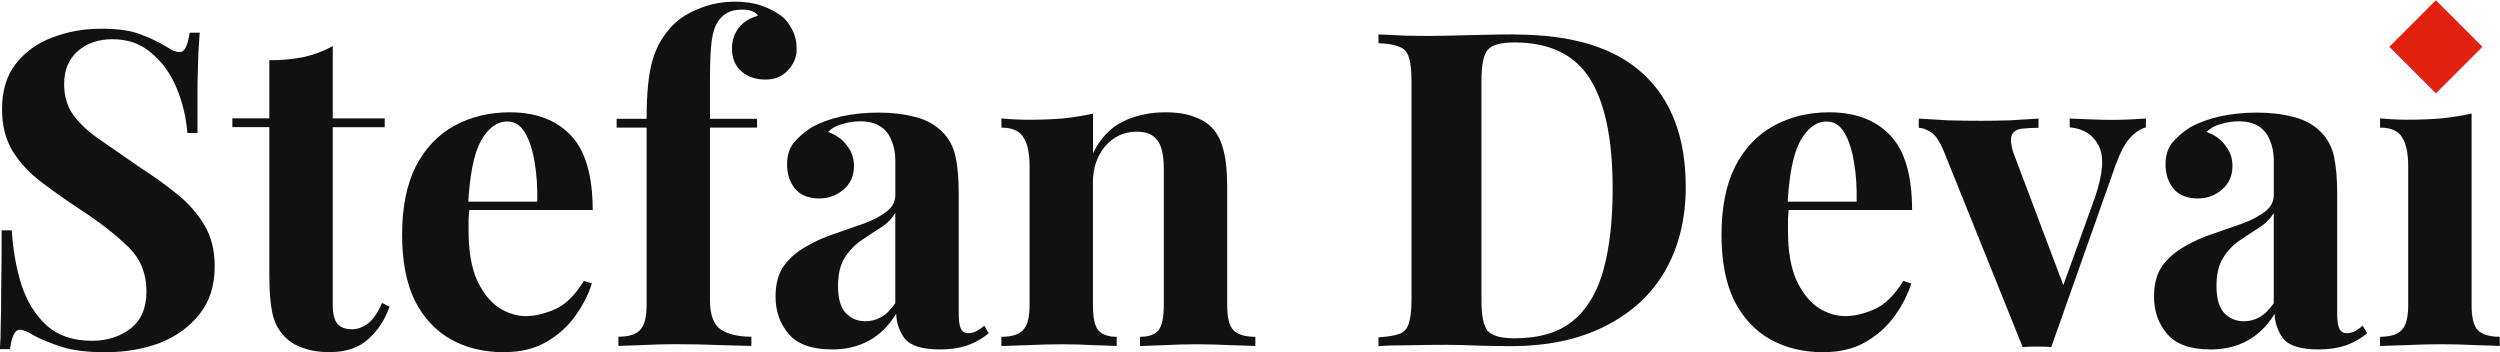<svg class="svg-logo-stefan" width="60.103mm" height="8.466mm" version="1.1" viewBox="0 0 60.103 8.466" xmlns="http://www.w3.org/2000/svg">
 <g transform="translate(-209.59 -130.99)">
  <g fill="#111" class="svg-logo-stefan-letters">
   <path d="m212.01 131.68q0.624 0 0.963 0.138 0.339 0.127 0.582 0.275 0.127 0.074 0.201 0.116 0.085 0.032 0.159 0.032 0.169 0 0.233-0.466h0.243q-0.011 0.201-0.032 0.487-0.011 0.275-0.021 0.73 0 0.455 0 1.196h-0.243q-0.042-0.55-0.254-1.069-0.212-0.519-0.603-0.847-0.381-0.339-0.942-0.339-0.508 0-0.836 0.286-0.328 0.286-0.328 0.794 0 0.423 0.212 0.73 0.212 0.296 0.614 0.582 0.413 0.286 0.995 0.688 0.508 0.328 0.91 0.656t0.646 0.741q0.243 0.413 0.243 0.984 0 0.699-0.37 1.154-0.36 0.455-0.953 0.688-0.593 0.222-1.302 0.222-0.656 0-1.048-0.127-0.392-0.127-0.656-0.265-0.233-0.148-0.36-0.148-0.169 0-0.233 0.466h-0.243q0.021-0.254 0.021-0.593 0.011-0.339 0.011-0.878 0.011-0.55 0.011-1.386h0.243q0.042 0.699 0.233 1.312 0.201 0.603 0.603 0.974 0.413 0.37 1.09 0.37 0.55 0 0.931-0.296 0.381-0.296 0.381-0.889 0-0.656-0.445-1.079-0.445-0.434-1.143-0.889-0.497-0.328-0.931-0.656-0.434-0.328-0.699-0.751-0.254-0.423-0.254-1.005 0-0.667 0.328-1.09 0.339-0.434 0.878-0.635 0.55-0.212 1.164-0.212z"/>
   <path d="m217.59 132.1v1.736h1.249v0.212h-1.249v4.276q0 0.318 0.116 0.455 0.116 0.127 0.349 0.127 0.191 0 0.381-0.138 0.191-0.148 0.339-0.497l0.18 0.095q-0.169 0.476-0.519 0.783-0.339 0.307-0.931 0.307-0.349 0-0.614-0.095-0.265-0.085-0.445-0.265-0.233-0.233-0.307-0.572-0.074-0.349-0.074-0.9v-3.577h-0.889v-0.212h0.889v-1.397q0.445 0 0.815-0.074 0.381-0.085 0.709-0.265z"/>
   <path d="m221.85 133.69q0.931 0 1.46 0.55 0.529 0.55 0.529 1.799h-3.482l-0.021-0.201h2.17q0.011-0.519-0.064-0.953-0.074-0.445-0.233-0.709-0.159-0.265-0.423-0.265-0.37 0-0.635 0.466-0.254 0.466-0.307 1.545l0.032 0.064q-0.011 0.127-0.021 0.265 0 0.138 0 0.286 0 0.73 0.201 1.185 0.212 0.455 0.529 0.667 0.318 0.201 0.646 0.201 0.318 0 0.688-0.159 0.381-0.159 0.709-0.688l0.191 0.064q-0.127 0.402-0.402 0.783-0.275 0.381-0.699 0.624-0.423 0.243-1.016 0.243-0.72 0-1.27-0.307-0.55-0.307-0.868-0.931-0.307-0.624-0.307-1.587 0-0.984 0.328-1.64 0.339-0.656 0.921-0.974 0.593-0.328 1.344-0.328z"/>
   <path d="m227.25 131.03q0.37 0 0.646 0.095 0.275 0.095 0.487 0.254 0.148 0.116 0.254 0.328 0.106 0.201 0.106 0.466 0 0.286-0.212 0.508-0.201 0.222-0.54 0.222-0.349 0-0.582-0.201-0.222-0.201-0.222-0.55 0-0.275 0.159-0.487t0.466-0.296q-0.032-0.064-0.127-0.106-0.095-0.042-0.254-0.042-0.212 0-0.349 0.074t-0.222 0.201q-0.116 0.159-0.159 0.466-0.042 0.296-0.042 0.921v0.963h1.132v0.212h-1.132v4.159q0 0.519 0.265 0.699 0.265 0.169 0.73 0.169v0.222q-0.275-0.011-0.773-0.021-0.497-0.021-1.048-0.021-0.402 0-0.794 0.021-0.381 0.011-0.582 0.021v-0.222q0.37 0 0.519-0.159 0.159-0.159 0.159-0.603v-4.265h-0.72v-0.212h0.72q0-0.942 0.148-1.429 0.148-0.497 0.519-0.857 0.233-0.222 0.614-0.37 0.392-0.159 0.836-0.159z"/>
   <path d="m229.58 139.39q-0.709 0-1.027-0.37-0.318-0.37-0.318-0.9 0-0.455 0.201-0.741 0.212-0.286 0.54-0.466 0.328-0.191 0.688-0.307 0.37-0.127 0.699-0.243 0.339-0.127 0.54-0.286 0.212-0.159 0.212-0.402v-0.826q0-0.275-0.095-0.487-0.085-0.222-0.275-0.339-0.18-0.116-0.476-0.116-0.212 0-0.423 0.064-0.212 0.053-0.349 0.191 0.296 0.106 0.455 0.328 0.169 0.212 0.169 0.487 0 0.36-0.254 0.572-0.243 0.212-0.582 0.212-0.381 0-0.582-0.233-0.191-0.243-0.191-0.582 0-0.307 0.148-0.508 0.159-0.201 0.434-0.381 0.296-0.169 0.709-0.265 0.423-0.095 0.91-0.095 0.487 0 0.878 0.106 0.392 0.095 0.656 0.36 0.243 0.243 0.318 0.603 0.074 0.349 0.074 0.889v2.879q0 0.254 0.053 0.36 0.053 0.106 0.18 0.106 0.106 0 0.201-0.053 0.095-0.053 0.18-0.127l0.106 0.18q-0.222 0.191-0.519 0.296-0.286 0.095-0.646 0.095-0.635 0-0.847-0.254-0.201-0.265-0.212-0.603-0.265 0.434-0.656 0.646-0.381 0.212-0.9 0.212zm0.815-0.677q0.201 0 0.37-0.095 0.18-0.095 0.349-0.339v-2.17q-0.127 0.212-0.36 0.36-0.222 0.138-0.466 0.307-0.233 0.159-0.392 0.413t-0.159 0.677q0 0.455 0.191 0.656 0.191 0.191 0.466 0.191z"/>
   <path d="m237.6 133.69q0.445 0 0.72 0.116 0.286 0.106 0.445 0.296 0.169 0.201 0.243 0.519 0.085 0.318 0.085 0.857v2.847q0 0.445 0.148 0.603 0.159 0.159 0.529 0.159v0.222q-0.201-0.011-0.603-0.021-0.402-0.021-0.794-0.021-0.402 0-0.794 0.021-0.381 0.011-0.582 0.021v-0.222q0.318 0 0.445-0.159t0.127-0.603v-3.291q0-0.265-0.053-0.455-0.053-0.201-0.191-0.307-0.138-0.116-0.413-0.116-0.445 0-0.751 0.349-0.296 0.349-0.296 0.878v2.942q0 0.445 0.127 0.603 0.138 0.159 0.445 0.159v0.222q-0.191-0.011-0.561-0.021-0.36-0.021-0.751-0.021-0.402 0-0.826 0.021-0.423 0.011-0.635 0.021v-0.222q0.37 0 0.519-0.159 0.159-0.159 0.159-0.603v-3.334q0-0.476-0.148-0.699-0.138-0.233-0.529-0.233v-0.222q0.339 0.032 0.656 0.032 0.445 0 0.826-0.032 0.392-0.042 0.72-0.116v0.953q0.265-0.54 0.72-0.762t1.016-0.222z"/>
   <path d="m246 131.82q2.085 0 3.101 0.953 1.016 0.942 1.016 2.709 0 1.154-0.497 2.021-0.497 0.857-1.45 1.333-0.942 0.476-2.265 0.476-0.254 0-0.73-0.011-0.466-0.021-0.815-0.021-0.466 0-0.921 0.011-0.445 0-0.709 0.021v-0.212q0.339-0.021 0.508-0.085t0.222-0.254q0.064-0.191 0.064-0.572v-5.249q0-0.392-0.064-0.572-0.053-0.191-0.233-0.254-0.169-0.074-0.497-0.085v-0.212q0.265 0.011 0.709 0.032 0.455 0.011 0.9 0 0.381-0.011 0.857-0.021 0.487-0.011 0.804-0.011zm-0.011 0.191q-0.487 0-0.635 0.18-0.148 0.18-0.148 0.73v5.292q0 0.55 0.148 0.73 0.159 0.18 0.646 0.18 0.889 0 1.397-0.413 0.519-0.423 0.741-1.228t0.222-1.958q0-1.778-0.55-2.646t-1.82-0.868z"/>
   <path d="m253.57 133.69q0.931 0 1.46 0.55 0.529 0.55 0.529 1.799h-3.482l-0.021-0.201h2.17q0.011-0.519-0.064-0.953-0.074-0.445-0.233-0.709-0.159-0.265-0.423-0.265-0.37 0-0.635 0.466-0.254 0.466-0.307 1.545l0.032 0.064q-0.011 0.127-0.021 0.265 0 0.138 0 0.286 0 0.73 0.201 1.185 0.212 0.455 0.529 0.667 0.318 0.201 0.646 0.201 0.318 0 0.688-0.159 0.381-0.159 0.709-0.688l0.191 0.064q-0.127 0.402-0.402 0.783t-0.699 0.624q-0.423 0.243-1.016 0.243-0.72 0-1.27-0.307-0.55-0.307-0.868-0.931-0.307-0.624-0.307-1.587 0-0.984 0.328-1.64 0.339-0.656 0.921-0.974 0.593-0.328 1.344-0.328z"/>
   <path d="m261.18 133.84v0.212q-0.201 0.053-0.381 0.254-0.18 0.191-0.349 0.656l-1.545 4.371q-0.169-0.011-0.349-0.011-0.169 0-0.339 0.011l-1.884-4.678q-0.169-0.413-0.339-0.497-0.159-0.095-0.275-0.095v-0.222q0.339 0.021 0.699 0.042 0.37 0.011 0.804 0.011 0.328 0 0.688-0.011 0.37-0.021 0.688-0.042v0.222q-0.222 0-0.402 0.021-0.169 0.021-0.233 0.138-0.064 0.116 0.021 0.413l1.238 3.281-0.106 0.148 0.836-2.318q0.296-0.857 0.095-1.249-0.201-0.402-0.699-0.445v-0.212q0.243 0.011 0.519 0.021 0.286 0.011 0.497 0.011t0.445-0.011 0.37-0.021z"/>
   <path d="m262.72 139.39q-0.709 0-1.027-0.37-0.318-0.37-0.318-0.9 0-0.455 0.201-0.741 0.212-0.286 0.54-0.466 0.328-0.191 0.688-0.307 0.37-0.127 0.699-0.243 0.339-0.127 0.54-0.286 0.212-0.159 0.212-0.402v-0.826q0-0.275-0.095-0.487-0.085-0.222-0.275-0.339-0.18-0.116-0.476-0.116-0.212 0-0.423 0.064-0.212 0.053-0.349 0.191 0.296 0.106 0.455 0.328 0.169 0.212 0.169 0.487 0 0.36-0.254 0.572-0.243 0.212-0.582 0.212-0.381 0-0.582-0.233-0.191-0.243-0.191-0.582 0-0.307 0.148-0.508 0.159-0.201 0.434-0.381 0.296-0.169 0.709-0.265 0.423-0.095 0.91-0.095 0.487 0 0.878 0.106 0.392 0.095 0.656 0.36 0.243 0.243 0.318 0.603 0.074 0.349 0.074 0.889v2.879q0 0.254 0.053 0.36 0.053 0.106 0.18 0.106 0.106 0 0.201-0.053 0.095-0.053 0.18-0.127l0.106 0.18q-0.222 0.191-0.519 0.296-0.286 0.095-0.646 0.095-0.635 0-0.847-0.254-0.201-0.265-0.212-0.603-0.265 0.434-0.656 0.646-0.381 0.212-0.9 0.212zm0.815-0.677q0.201 0 0.37-0.095 0.18-0.095 0.349-0.339v-2.17q-0.127 0.212-0.36 0.36-0.222 0.138-0.466 0.307-0.233 0.159-0.392 0.413t-0.159 0.677q0 0.455 0.191 0.656 0.191 0.191 0.466 0.191z"/>
   <path d="m269.01 133.72v4.604c0 0.296 0.049 0.497 0.148 0.603 0.106 0.106 0.282 0.159 0.529 0.159v0.222c-0.127-7e-3 -0.325-0.014-0.593-0.021-0.268-0.014-0.54-0.021-0.815-0.021-0.275 0-0.554 7e-3 -0.836 0.021-0.282 7e-3 -0.494 0.014-0.635 0.021v-0.222c0.247 0 0.42-0.053 0.519-0.159 0.106-0.106 0.159-0.307 0.159-0.603v-3.334c0-0.318-0.049-0.55-0.148-0.699-0.092-0.155-0.268-0.233-0.529-0.233v-0.222c0.226 0.021 0.445 0.032 0.656 0.032 0.296 0 0.572-0.011 0.826-0.032 0.261-0.028 0.501-0.067 0.72-0.116z"/>
  </g>
  <g class="svg-logo-stefan-diamond">
    <rect transform="rotate(45)" x="282.24" y="-96.984" width="1.583" height="1.583" fill="#e32110"/>
    <!--<rect class="svg-logo-stefan-diamond" x="282.24" y="-96.984" width="1.5828" height="1.5828" fill="#e32110"/>-->
  </g>
 </g>
</svg>
